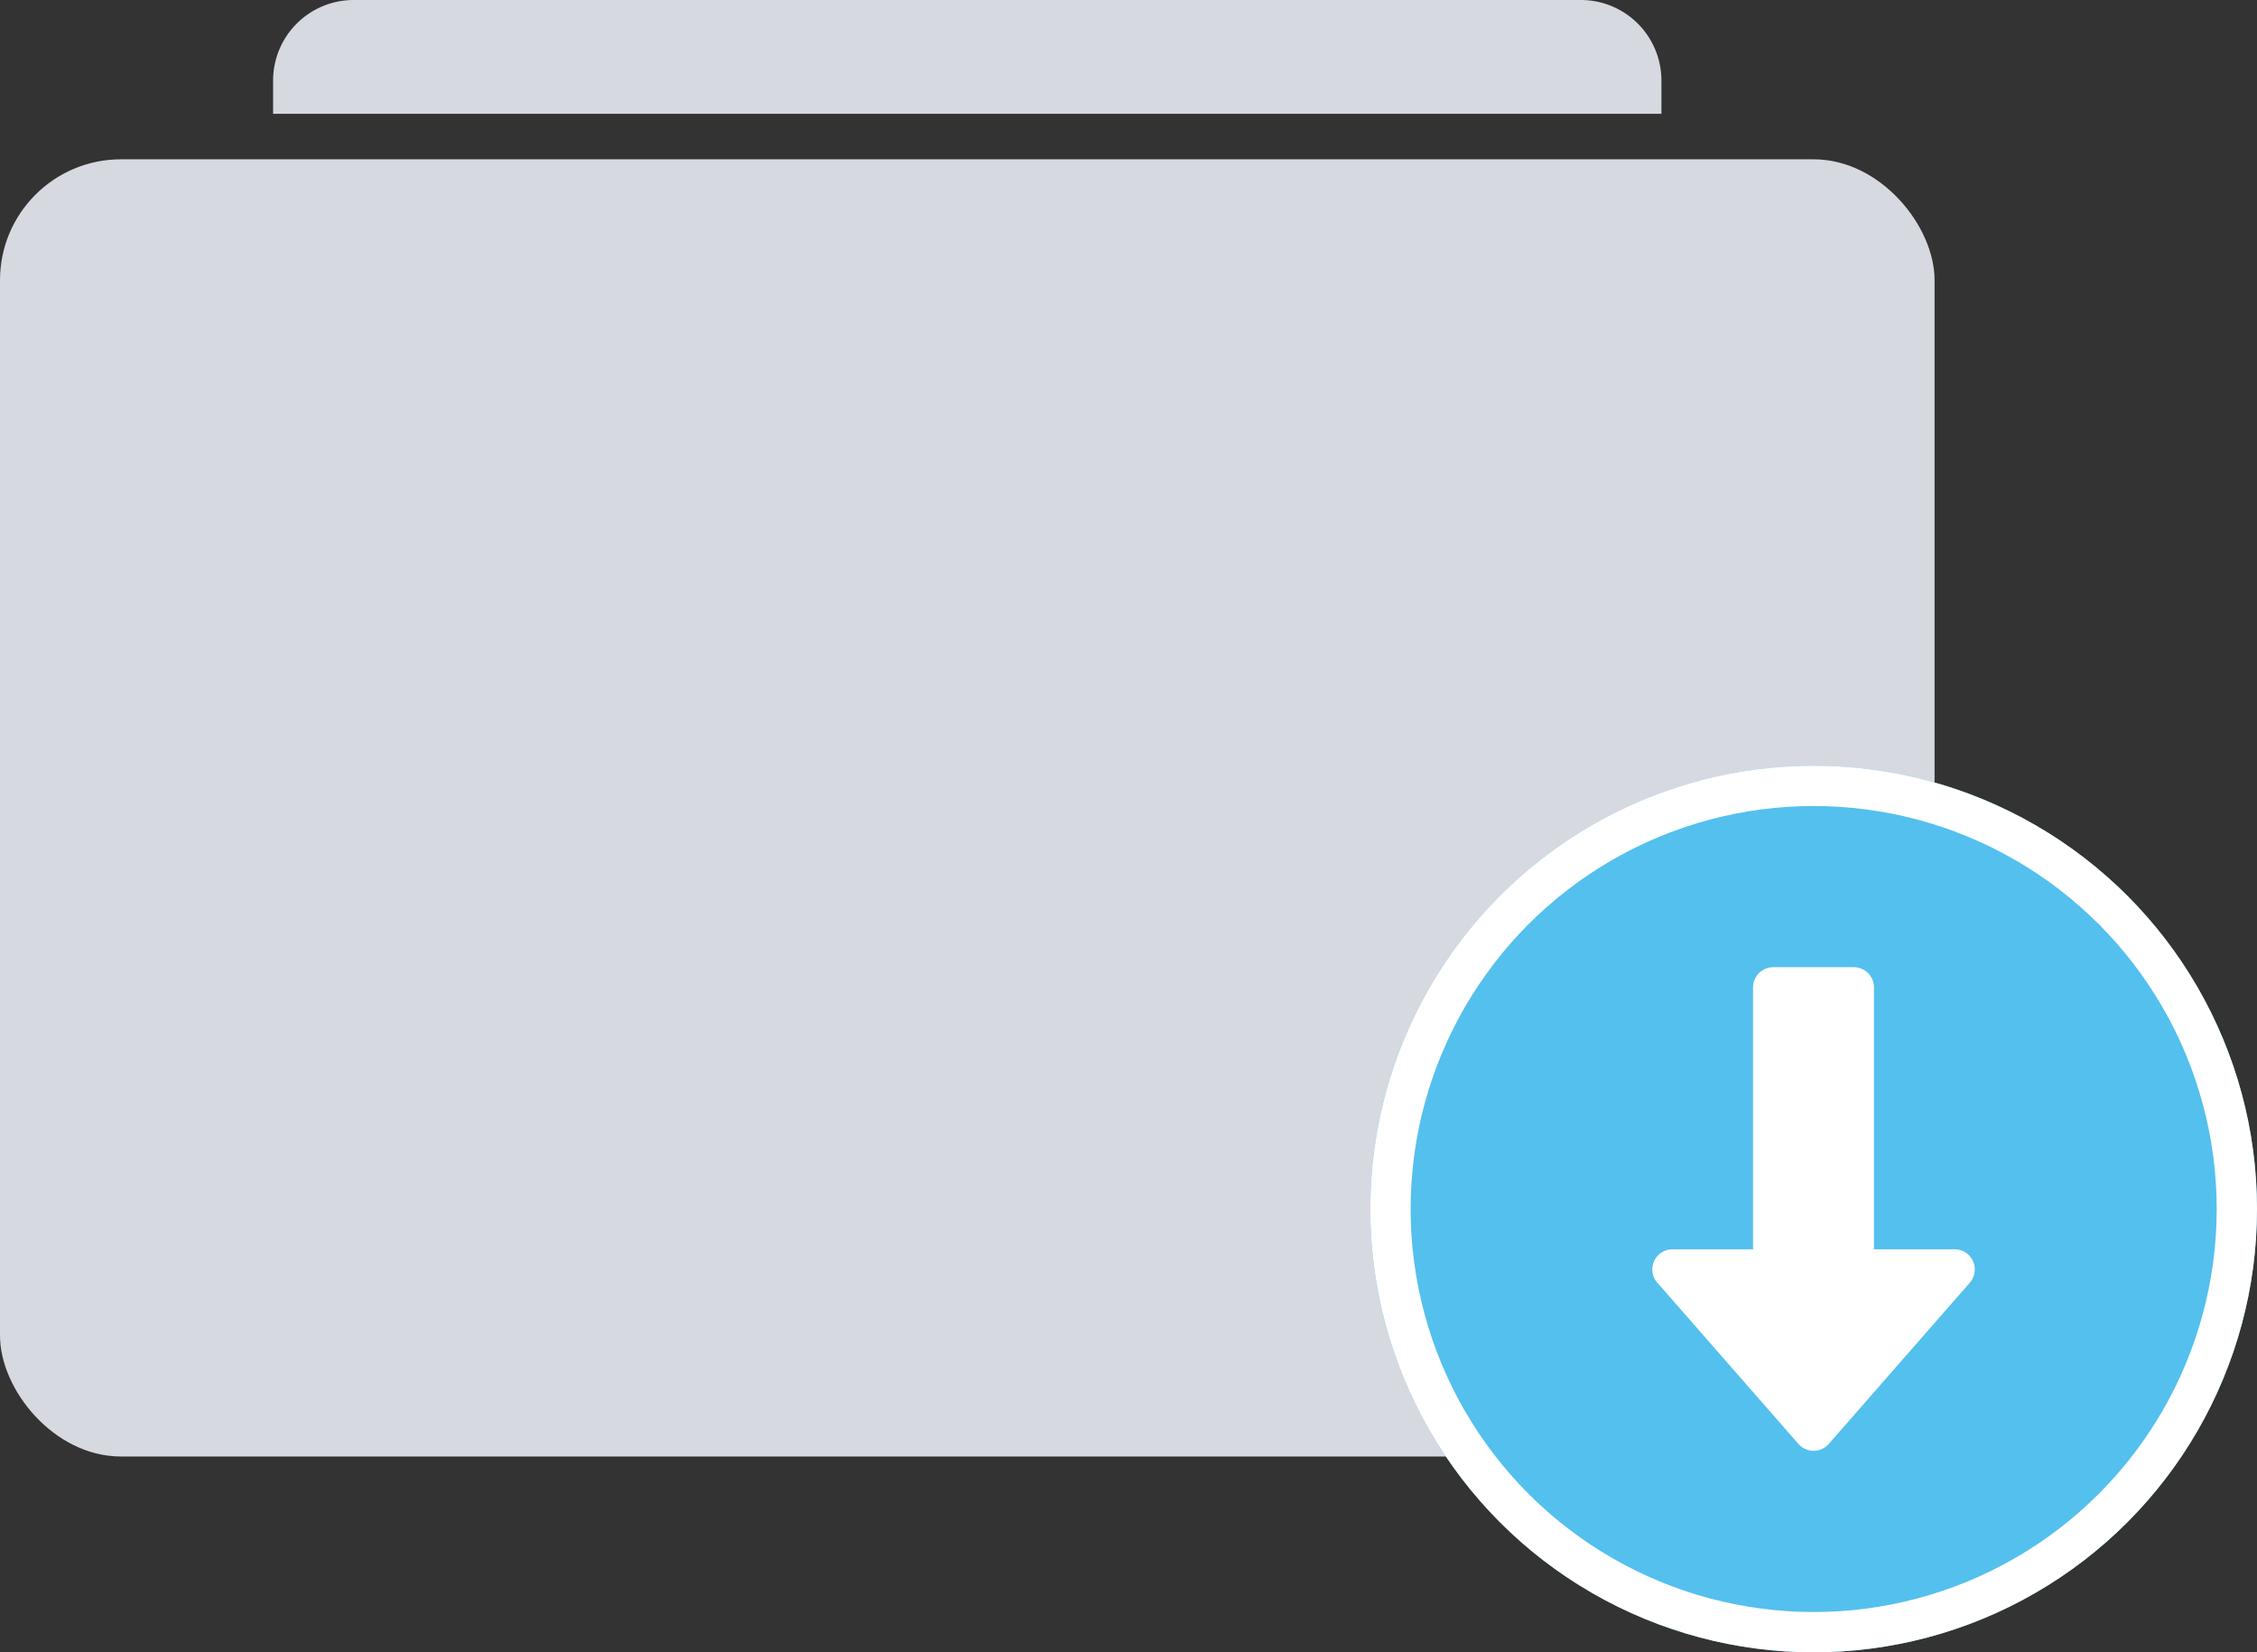 <svg xmlns="http://www.w3.org/2000/svg" width="56" height="41" viewBox="0 0 56 41">
  <rect x="0" y="0" width="56" height="41" fill="#333333" stroke="none"/>
  <g id="Group_5006" data-name="Group 5006" transform="translate(-25 -525)">
    <g id="Group_4214" data-name="Group 4214" transform="translate(-2180 -8359)">
      <g id="Folder_Shared_Small" data-name="Folder / Shared / Small" transform="translate(2205 8884)">
        <rect id="Rectangle_13" data-name="Rectangle 13" width="48" height="32.188" rx="3" transform="translate(0 3.953)" fill="#d6d9e0"/>
        <path id="Rectangle_14" data-name="Rectangle 14" d="M2,0H32.447a2,2,0,0,1,2,2v.824a0,0,0,0,1,0,0H0a0,0,0,0,1,0,0V2A2,2,0,0,1,2,0Z" transform="translate(6.776)" fill="#d6d9e0"/>
      </g>
    </g>
    <g id="Ellipse_6198" data-name="Ellipse 6198" transform="translate(59 544)" fill="#54c0ee" stroke="#fff" stroke-width="1">
      <circle cx="11" cy="11" r="11" stroke="none"/>
      <circle cx="11" cy="11" r="10.5" fill="none"/>
    </g>
    <path id="Path_2090" data-name="Path 2090" d="M135.874,4.171l-3.5-4a.5.5,0,0,0-.752,0l-3.5,4A.5.5,0,0,0,128.5,5h2v6.5a.5.5,0,0,0,.5.5h2a.5.5,0,0,0,.5-.5V5h2a.5.5,0,0,0,.376-.829Z" transform="translate(201.996 561) rotate(180)" fill="#fff"/>
  </g>
</svg>
